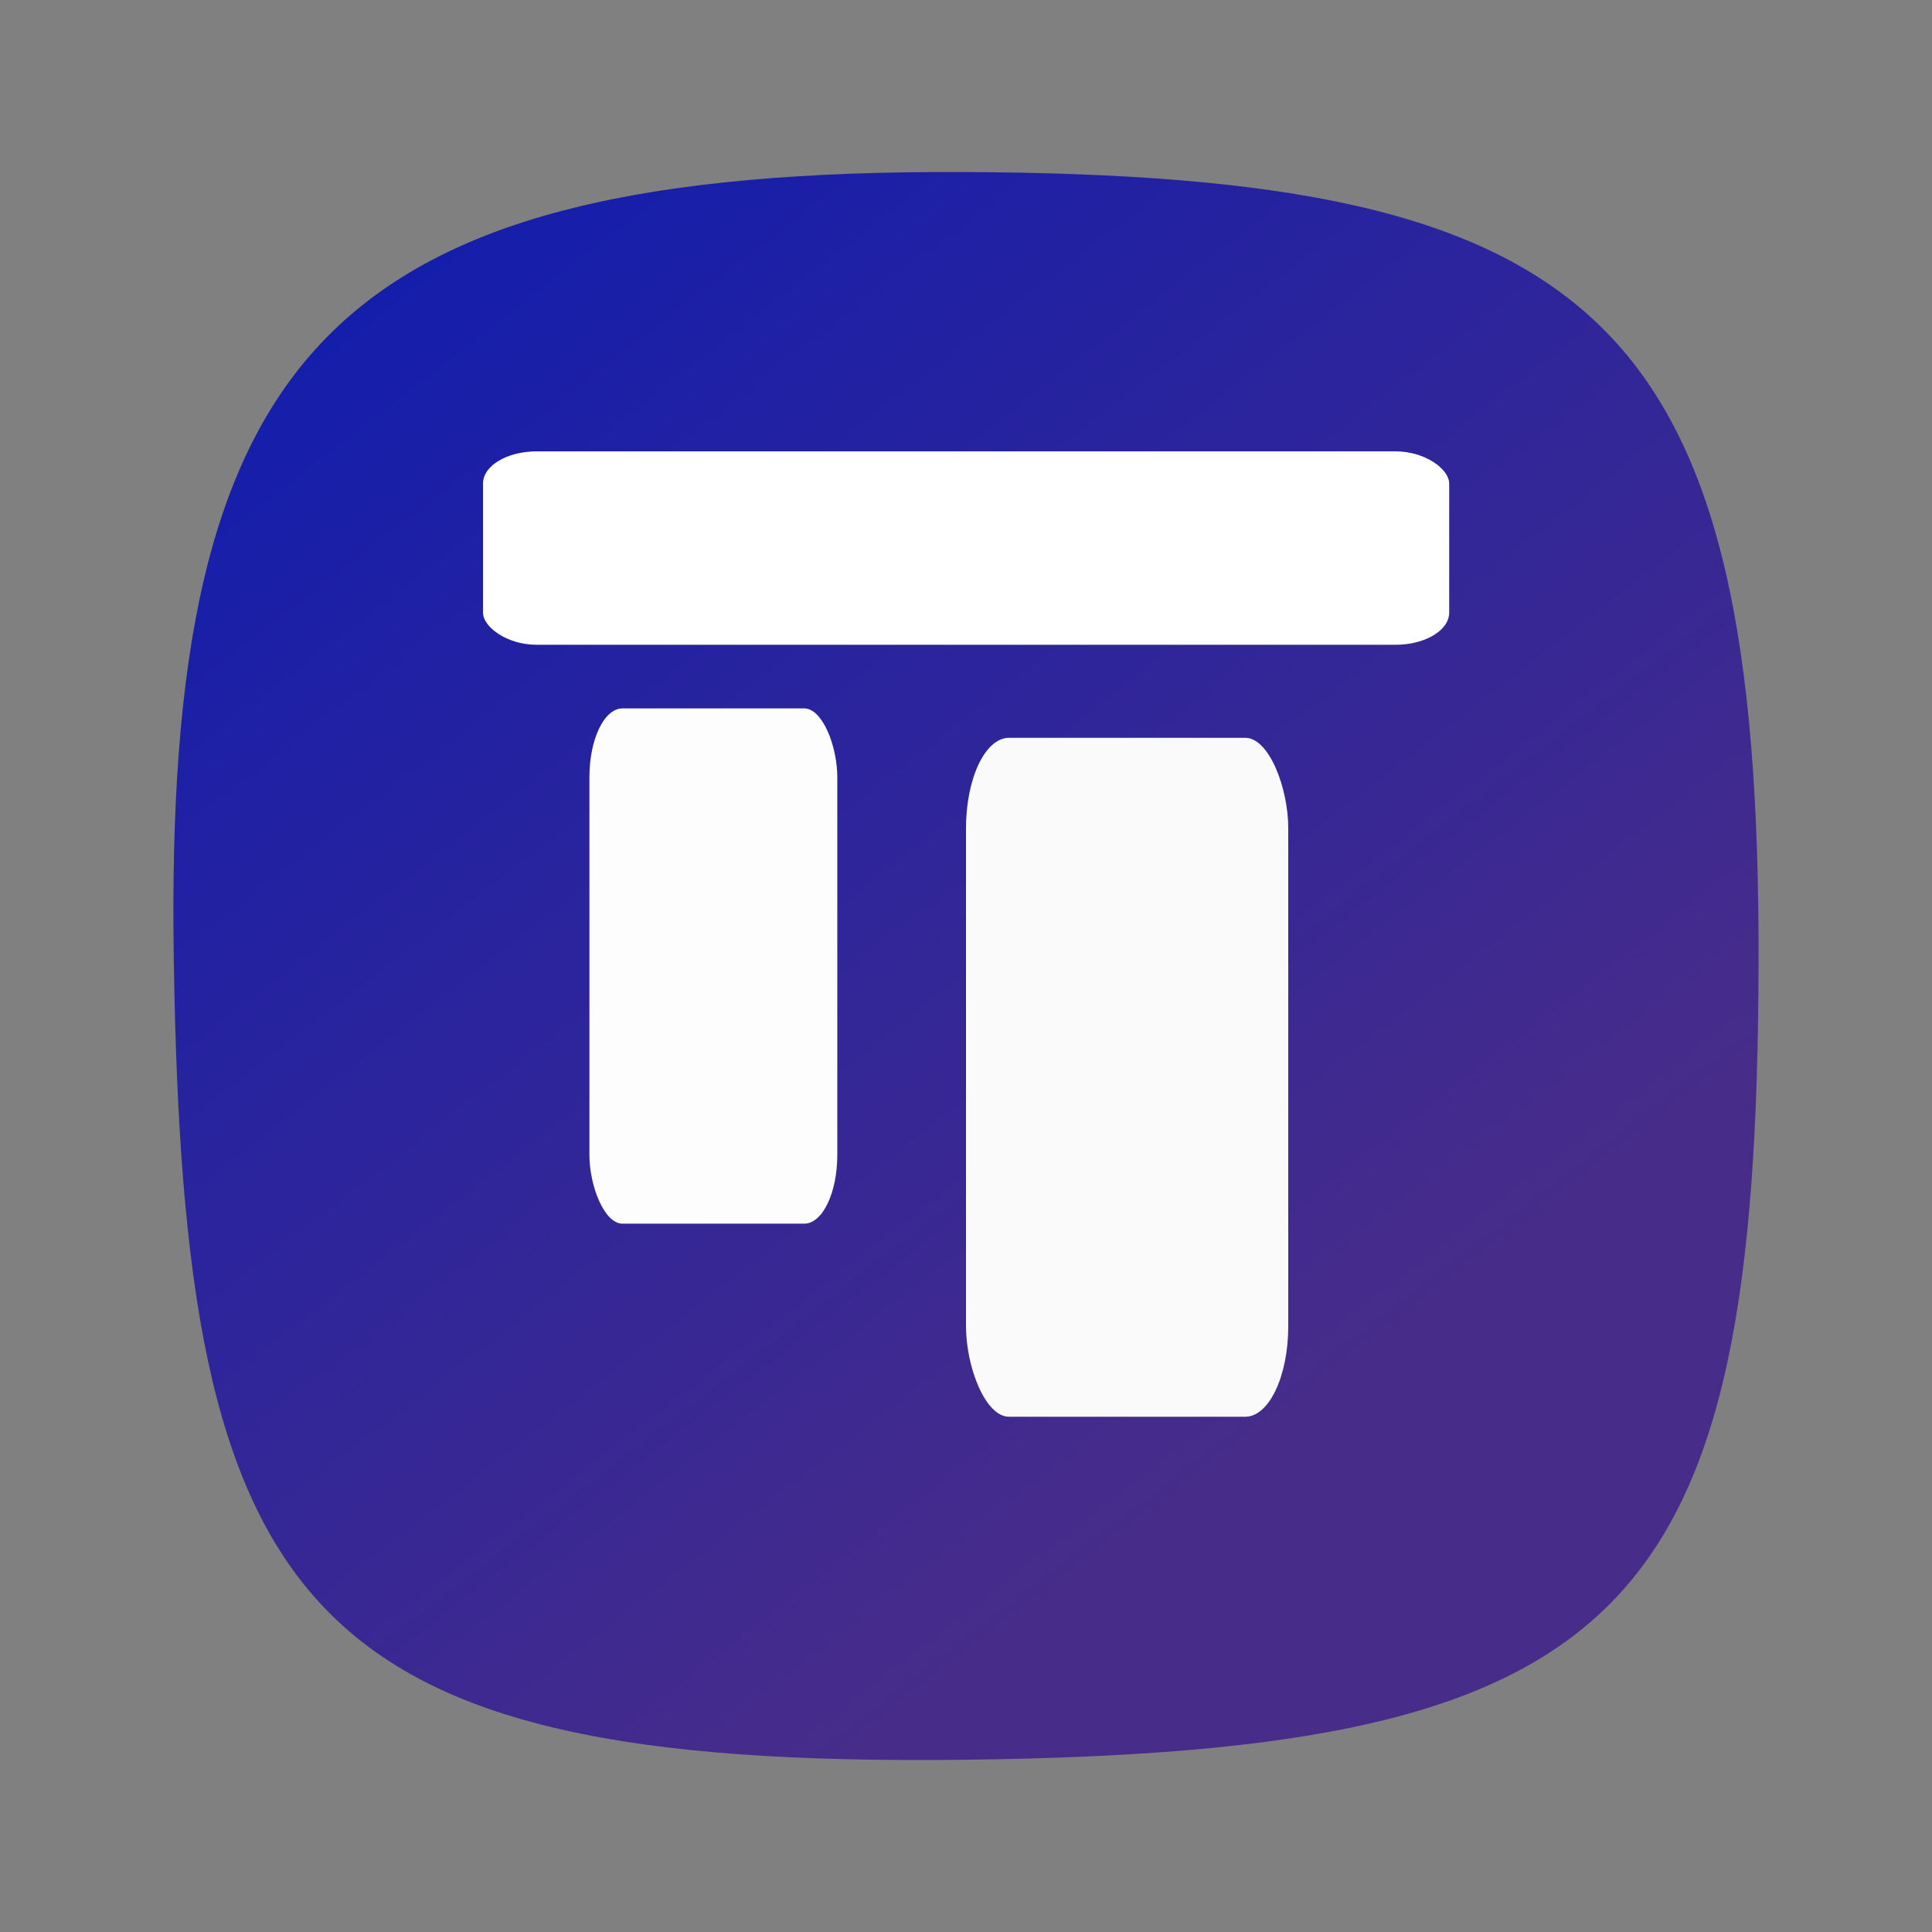 <svg id="edZB2KSlOvj1" xmlns="http://www.w3.org/2000/svg" viewBox="0 0 300 300" shape-rendering="geometricPrecision"
     text-rendering="geometricPrecision">
    <rect x="0" y="0" width="300" height="300" fill="#808080" stroke="none"/>
    <defs>
        <linearGradient id="edZB2KSlOvj2-fill" x1="0.946" y1="1" x2="0.174" y2="0" spreadMethod="pad"
                        gradientUnits="objectBoundingBox" gradientTransform="translate(0 0)">
            <stop id="edZB2KSlOvj2-fill-0" offset="25%" stop-color="#472c8a"/>
            <stop id="edZB2KSlOvj2-fill-1" offset="100%" stop-color="#131dac"/>
        </linearGradient>
    </defs>
    <path d="M-103.988,-0.656C-105.3,-80.697,-83.65,-104.768,0,-104.378s104.644,19.088,104.378,104.378-16.792,103.332-104.378,104.378-102.676-19.744-103.988-105.034Z"
          transform="matrix(1.181 0 0 1.181 149.799 149.983)" fill="url(#edZB2KSlOvj2-fill)"
          stroke-width="0"/>
    <rect width="90" height="30.034" rx="5" ry="5" transform="matrix(1.667 0 0 1 75 70.086)" fill="#fff"
          stroke-width="0"/>
    <rect width="30" height="30" rx="4" ry="4" transform="matrix(1.283 0 0 2.667 91.525 110)"
          fill="#fdfdfd" stroke-width="0"/>
    <rect width="30" height="30" rx="4" ry="4" transform="matrix(1.668 0 0 3.514 150 114.568)" fill="#fafafa"
          stroke-width="0"/>
</svg>
